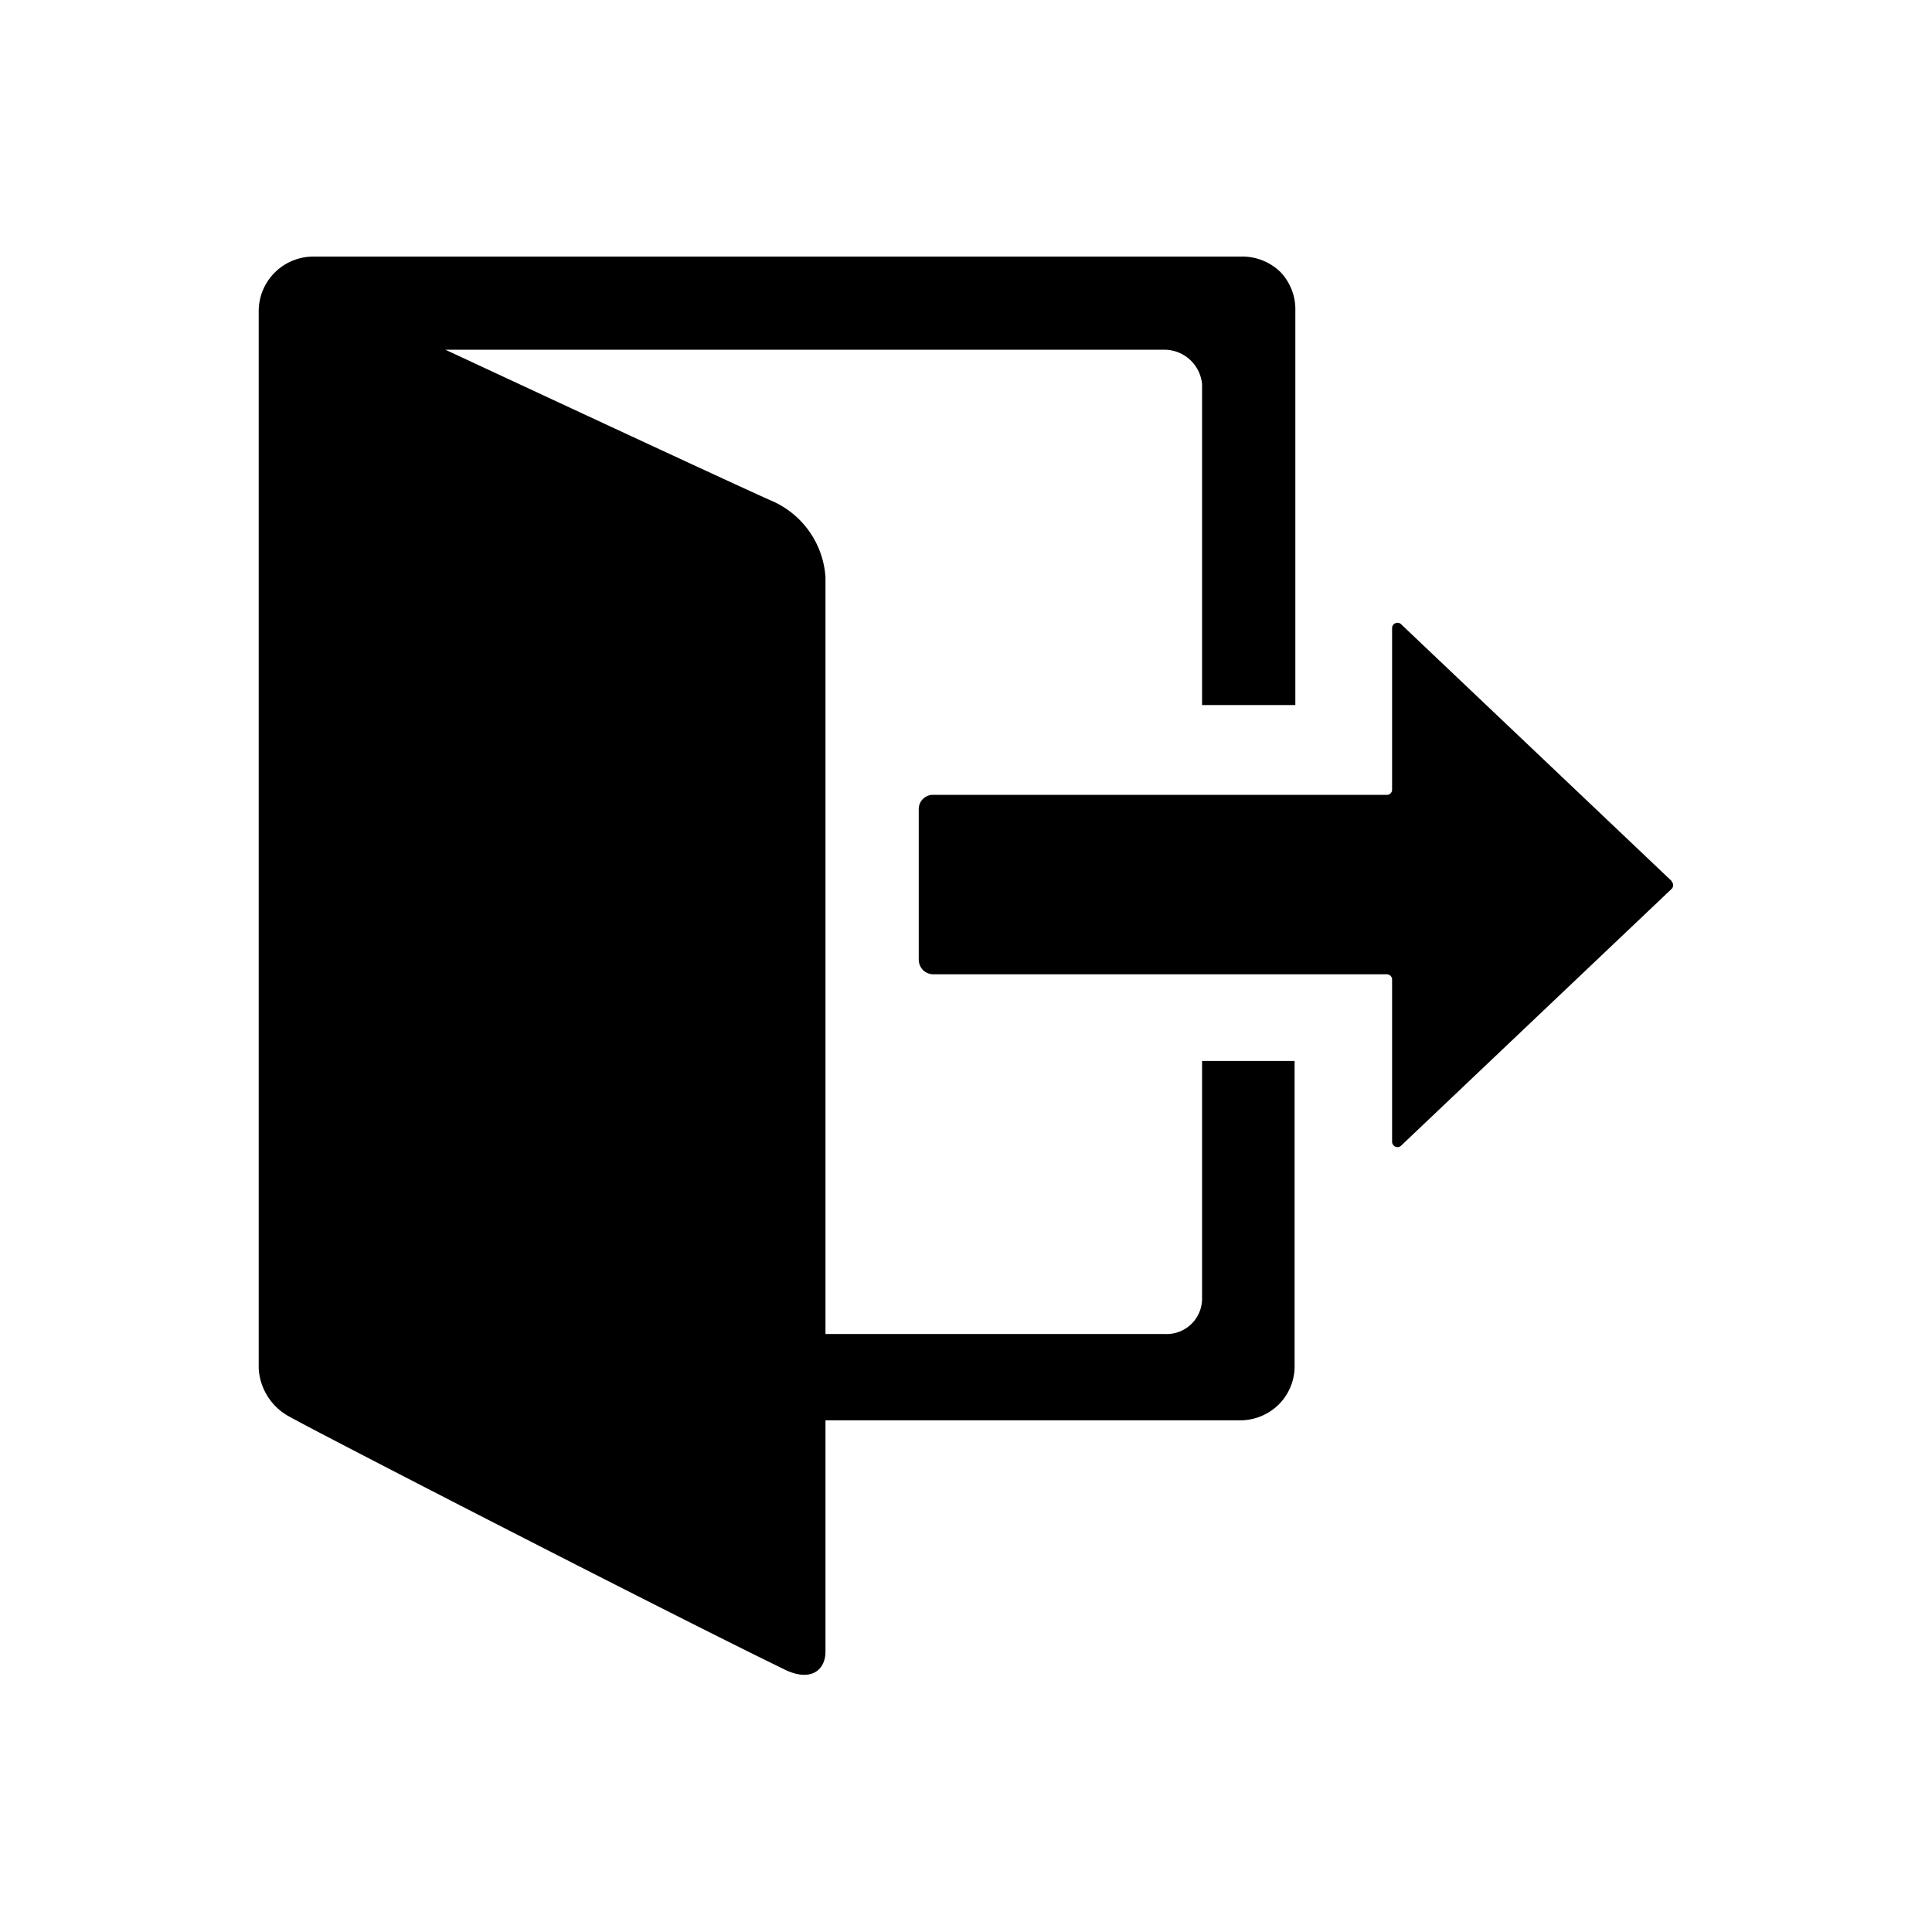 <svg id="图层_1" data-name="图层 1" xmlns="http://www.w3.org/2000/svg" xmlns:xlink="http://www.w3.org/1999/xlink" viewBox="0 0 128 128"><defs><style>.cls-1{fill:none;}.cls-2{clip-path:url(#clip-path);}</style><clipPath id="clip-path"><rect class="cls-1" x="17.14" y="16.92" width="93.71" height="94.16"/></clipPath></defs><title>mb</title><g class="cls-2"><path class="cls-3" d="M79.64,86.09a2.35,2.35,0,0,1-2.51,2.29H54.69V38.24a5.94,5.94,0,0,0-3.43-5c-1.61-.68-21.75-10.07-21.75-10.07H77.13a2.51,2.51,0,0,1,2.51,2.29V46.71h6.18V20.61a3.58,3.58,0,0,0-1-2.6A3.63,3.63,0,0,0,82.16,17H20.81a3.62,3.62,0,0,0-3.67,3.66V90.67a3.87,3.87,0,0,0,2.06,3.2c1.61.92,24.27,12.59,32.74,16.72,1.83.91,2.75,0,2.75-1.15V94.1H82.16A3.63,3.63,0,0,0,84.77,93a3.58,3.58,0,0,0,1-2.6V70.29H79.64Zm0,0"/></g><path class="cls-3" d="M110.74,58.36l-17.91-17a.34.34,0,0,0-.38-.07.35.35,0,0,0-.22.32V52.31a.34.34,0,0,1-.35.35H61.8a.94.94,0,0,0-.93.93v10a1,1,0,0,0,.28.68,1,1,0,0,0,.68.28H91.88a.35.35,0,0,1,.35.35V75.65a.35.35,0,0,0,.22.32.34.34,0,0,0,.38-.07l17.91-17a.34.34,0,0,0,.11-.25.36.36,0,0,0-.11-.26Zm0,0"/></svg>
